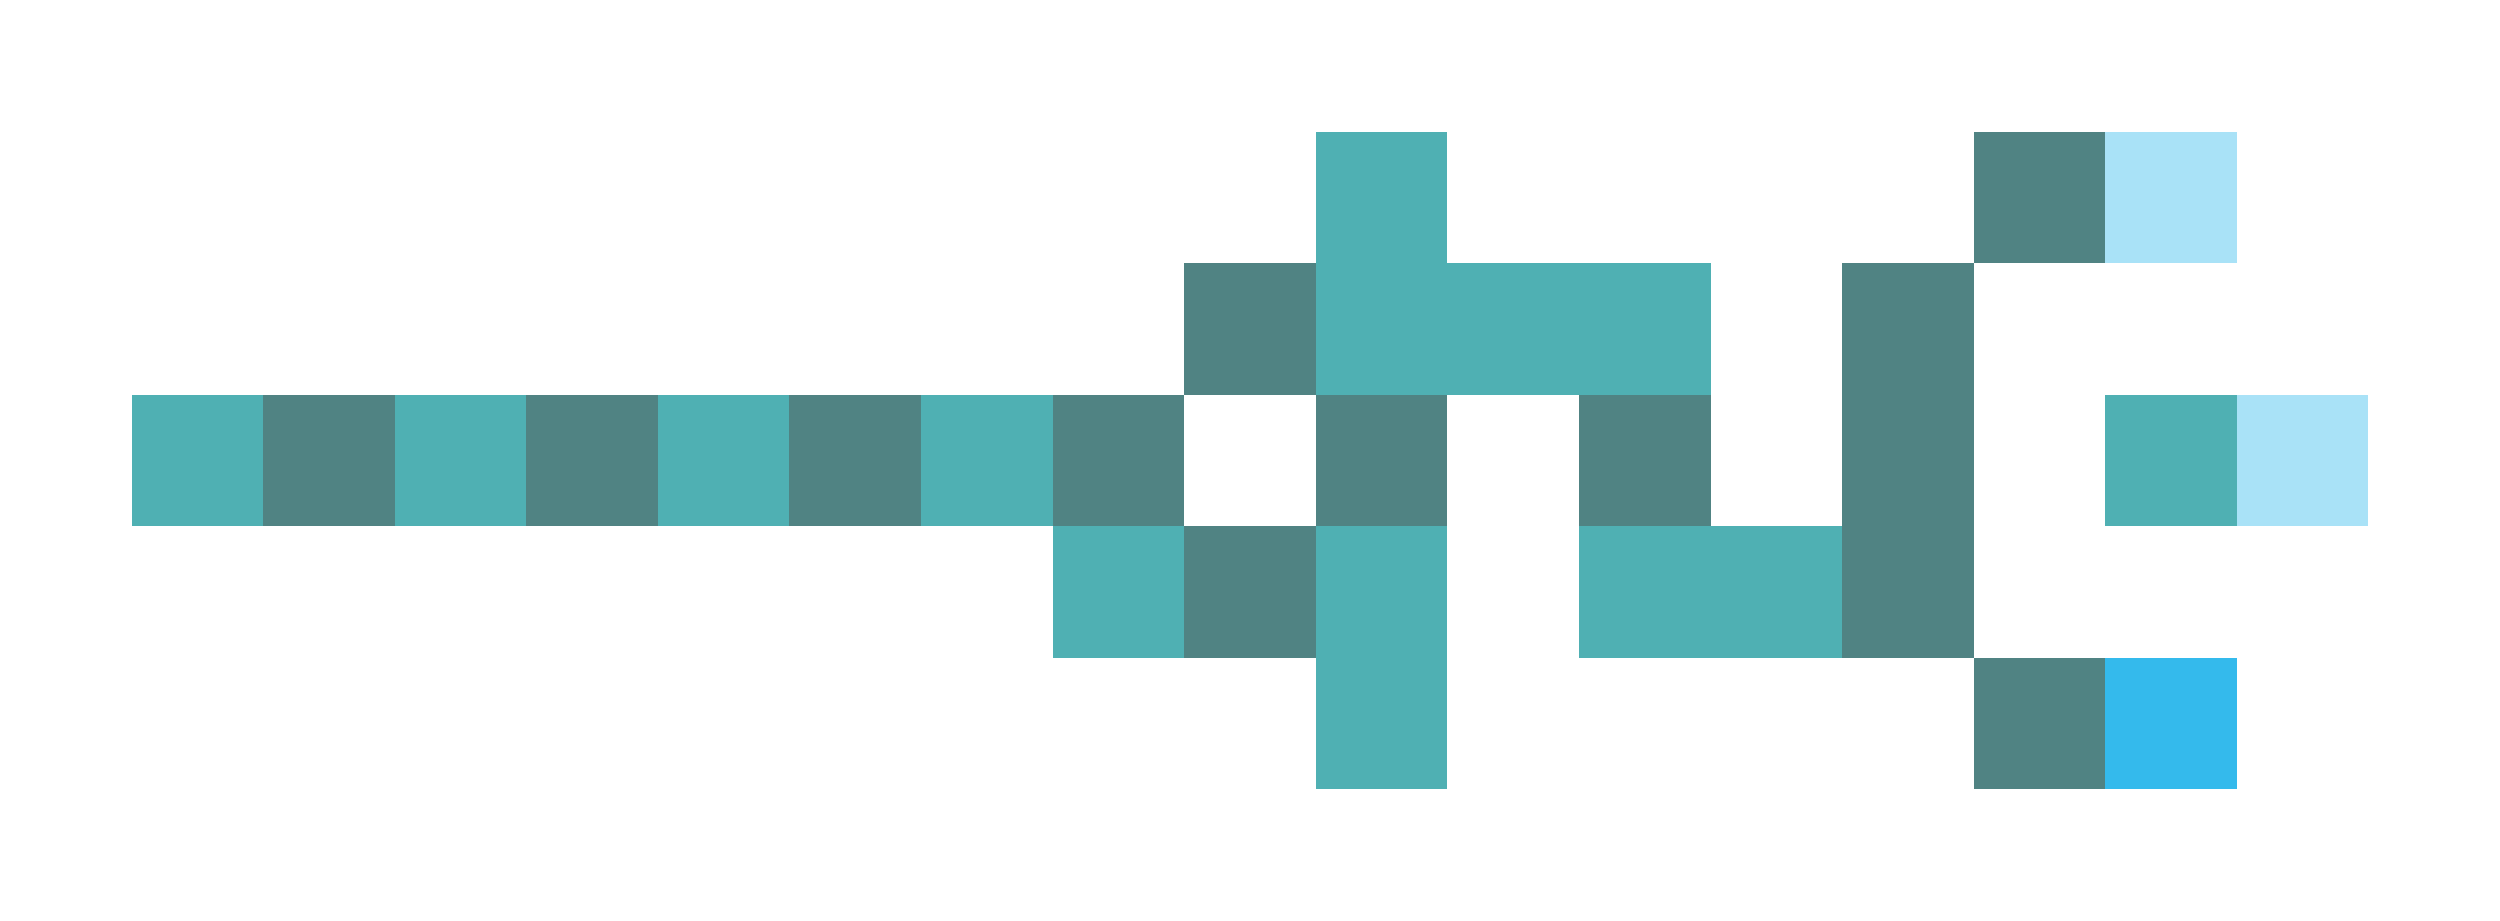 <svg xmlns="http://www.w3.org/2000/svg" shape-rendering="crispEdges" viewBox="0 -0.5 19 7">
    <path stroke="#4fb0b3" d="M10 1h1m-1 1h3M1 3h1m1 0h1m1 0h1m1 0h1m8 0h1M8 4h1m1 0h1m1 0h2m-4 1h1"/>
    <path stroke="#508383" d="M15 1h1M9 2h1m4 0h1M2 3h1m1 0h1m1 0h1m1 0h1m1 0h1m1 0h1m1 0h1M9 4h1m4 0h1m0 1h1"/>
    <path stroke="#a9e2f7" d="M16 1h1m0 2h1"/>
    <path stroke="#34baec" d="M16 5h1"/>
</svg>
